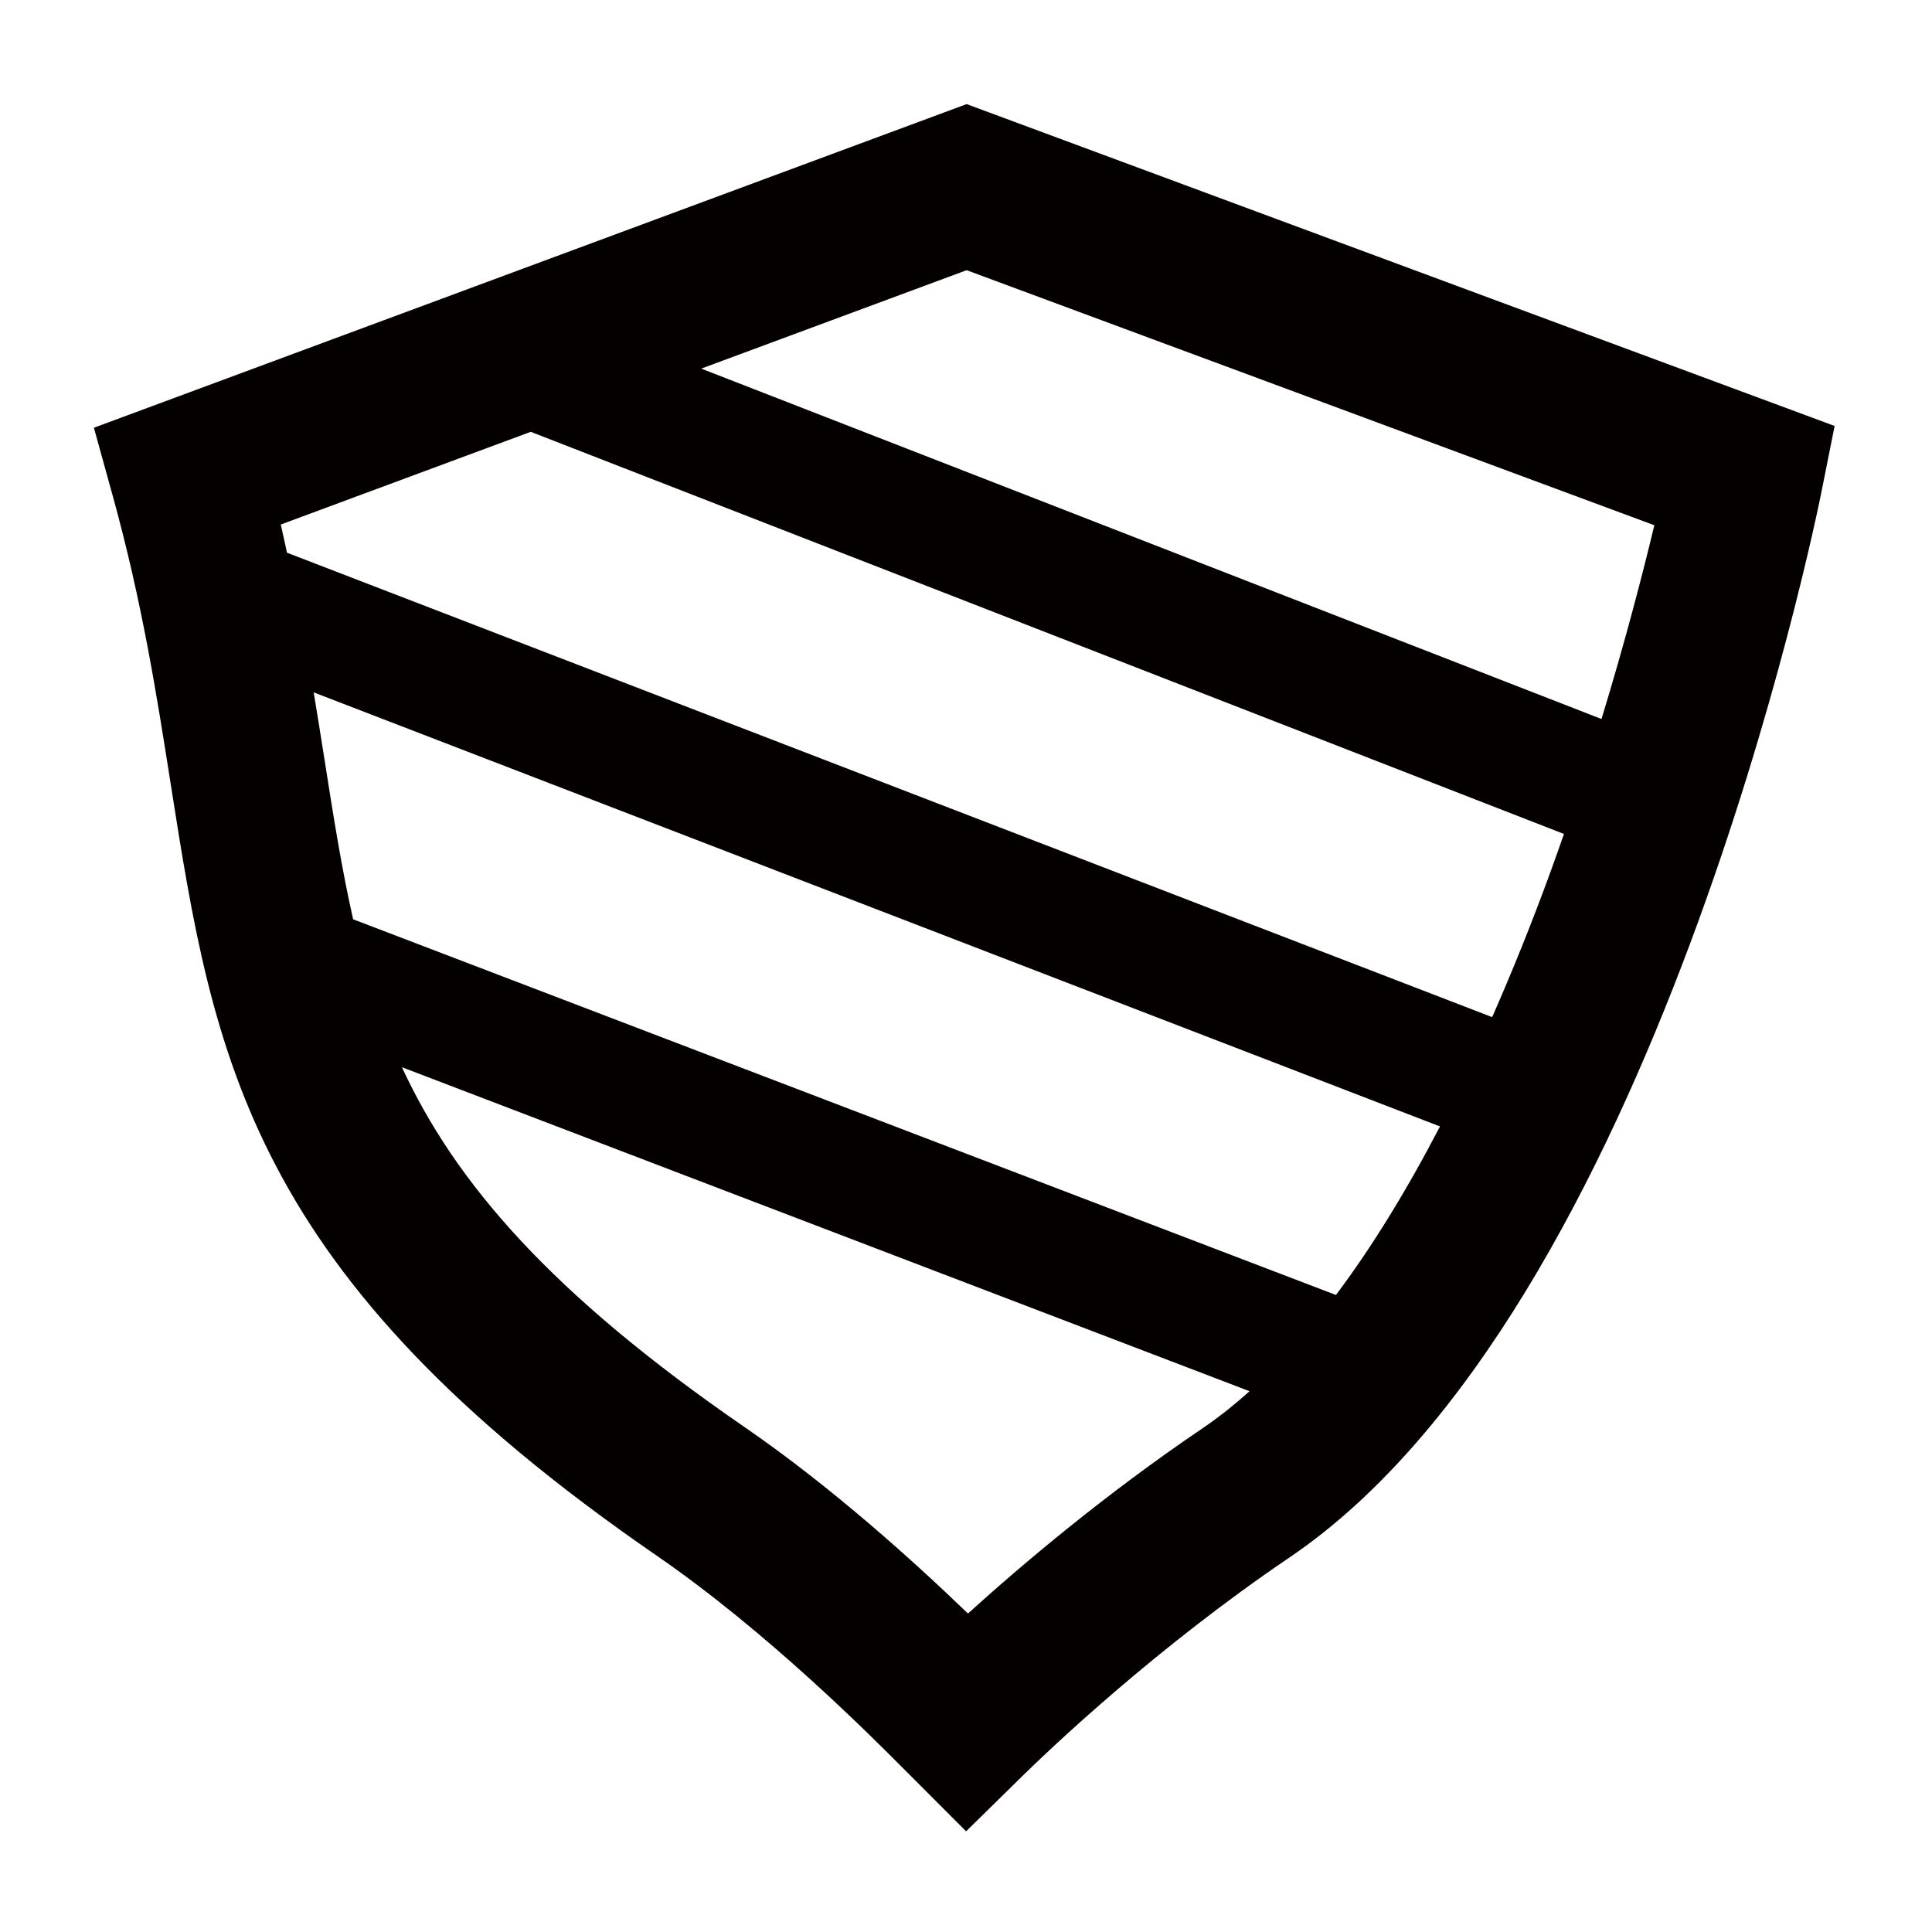 <?xml version="1.0" encoding="utf-8"?>
<!-- Generator: Adobe Illustrator 17.0.0, SVG Export Plug-In . SVG Version: 6.00 Build 0)  -->
<!DOCTYPE svg PUBLIC "-//W3C//DTD SVG 1.1//EN" "http://www.w3.org/Graphics/SVG/1.1/DTD/svg11.dtd">
<svg version="1.1" id="Layer_1" xmlns="http://www.w3.org/2000/svg" xmlns:xlink="http://www.w3.org/1999/xlink" x="0px" y="0px"
	 width="96px" height="96px" viewBox="0 0 96 96" enable-background="new 0 0 96 96" xml:space="preserve">
<path fill="#040000" d="M48.031,5.173L4.666,21.254l0.946,3.423c1.45,5.248,2.17,9.827,2.866,14.255
	c2.141,13.622,3.832,24.381,24.14,38.359c5.542,3.815,10.696,9.003,12.391,10.707l2.996,2.999l2.736-2.687
	c1.455-1.428,6.715-6.437,13.335-10.922C82.208,65.105,90.184,26.06,90.515,24.404l0.646-3.238L48.031,5.173z M59.738,70.982
	c-4.821,3.266-8.911,6.72-11.64,9.193c-2.635-2.538-6.711-6.242-11.093-9.258c-9.64-6.635-14.382-12.157-17.034-17.888
	l42.117,16.099C61.311,69.829,60.527,70.447,59.738,70.982z M66.382,64.347L17.547,45.679c-0.566-2.494-0.979-5.113-1.424-7.948
	c-0.168-1.07-0.348-2.187-0.536-3.327l55.965,21.568C69.885,59.175,68.157,61.987,66.382,64.347z M74.145,50.541L14.259,27.463
	c-0.103-0.468-0.194-0.922-0.307-1.4l12.42-4.606l51.34,19.982c-0.211,0.604-0.425,1.212-0.649,1.827
	C76.123,45.849,75.147,48.263,74.145,50.541z M79.578,35.727L34.844,18.316l13.187-4.89l34.173,12.673
	C81.65,28.406,80.778,31.797,79.578,35.727z"/>
<path fill="none" stroke="#040000" stroke-width="8" stroke-miterlimit="10" d="M62.44,73.532"/>
<path fill="none" stroke="#040000" stroke-width="8" stroke-miterlimit="10" d="M17.089,56.196"/>
</svg>
